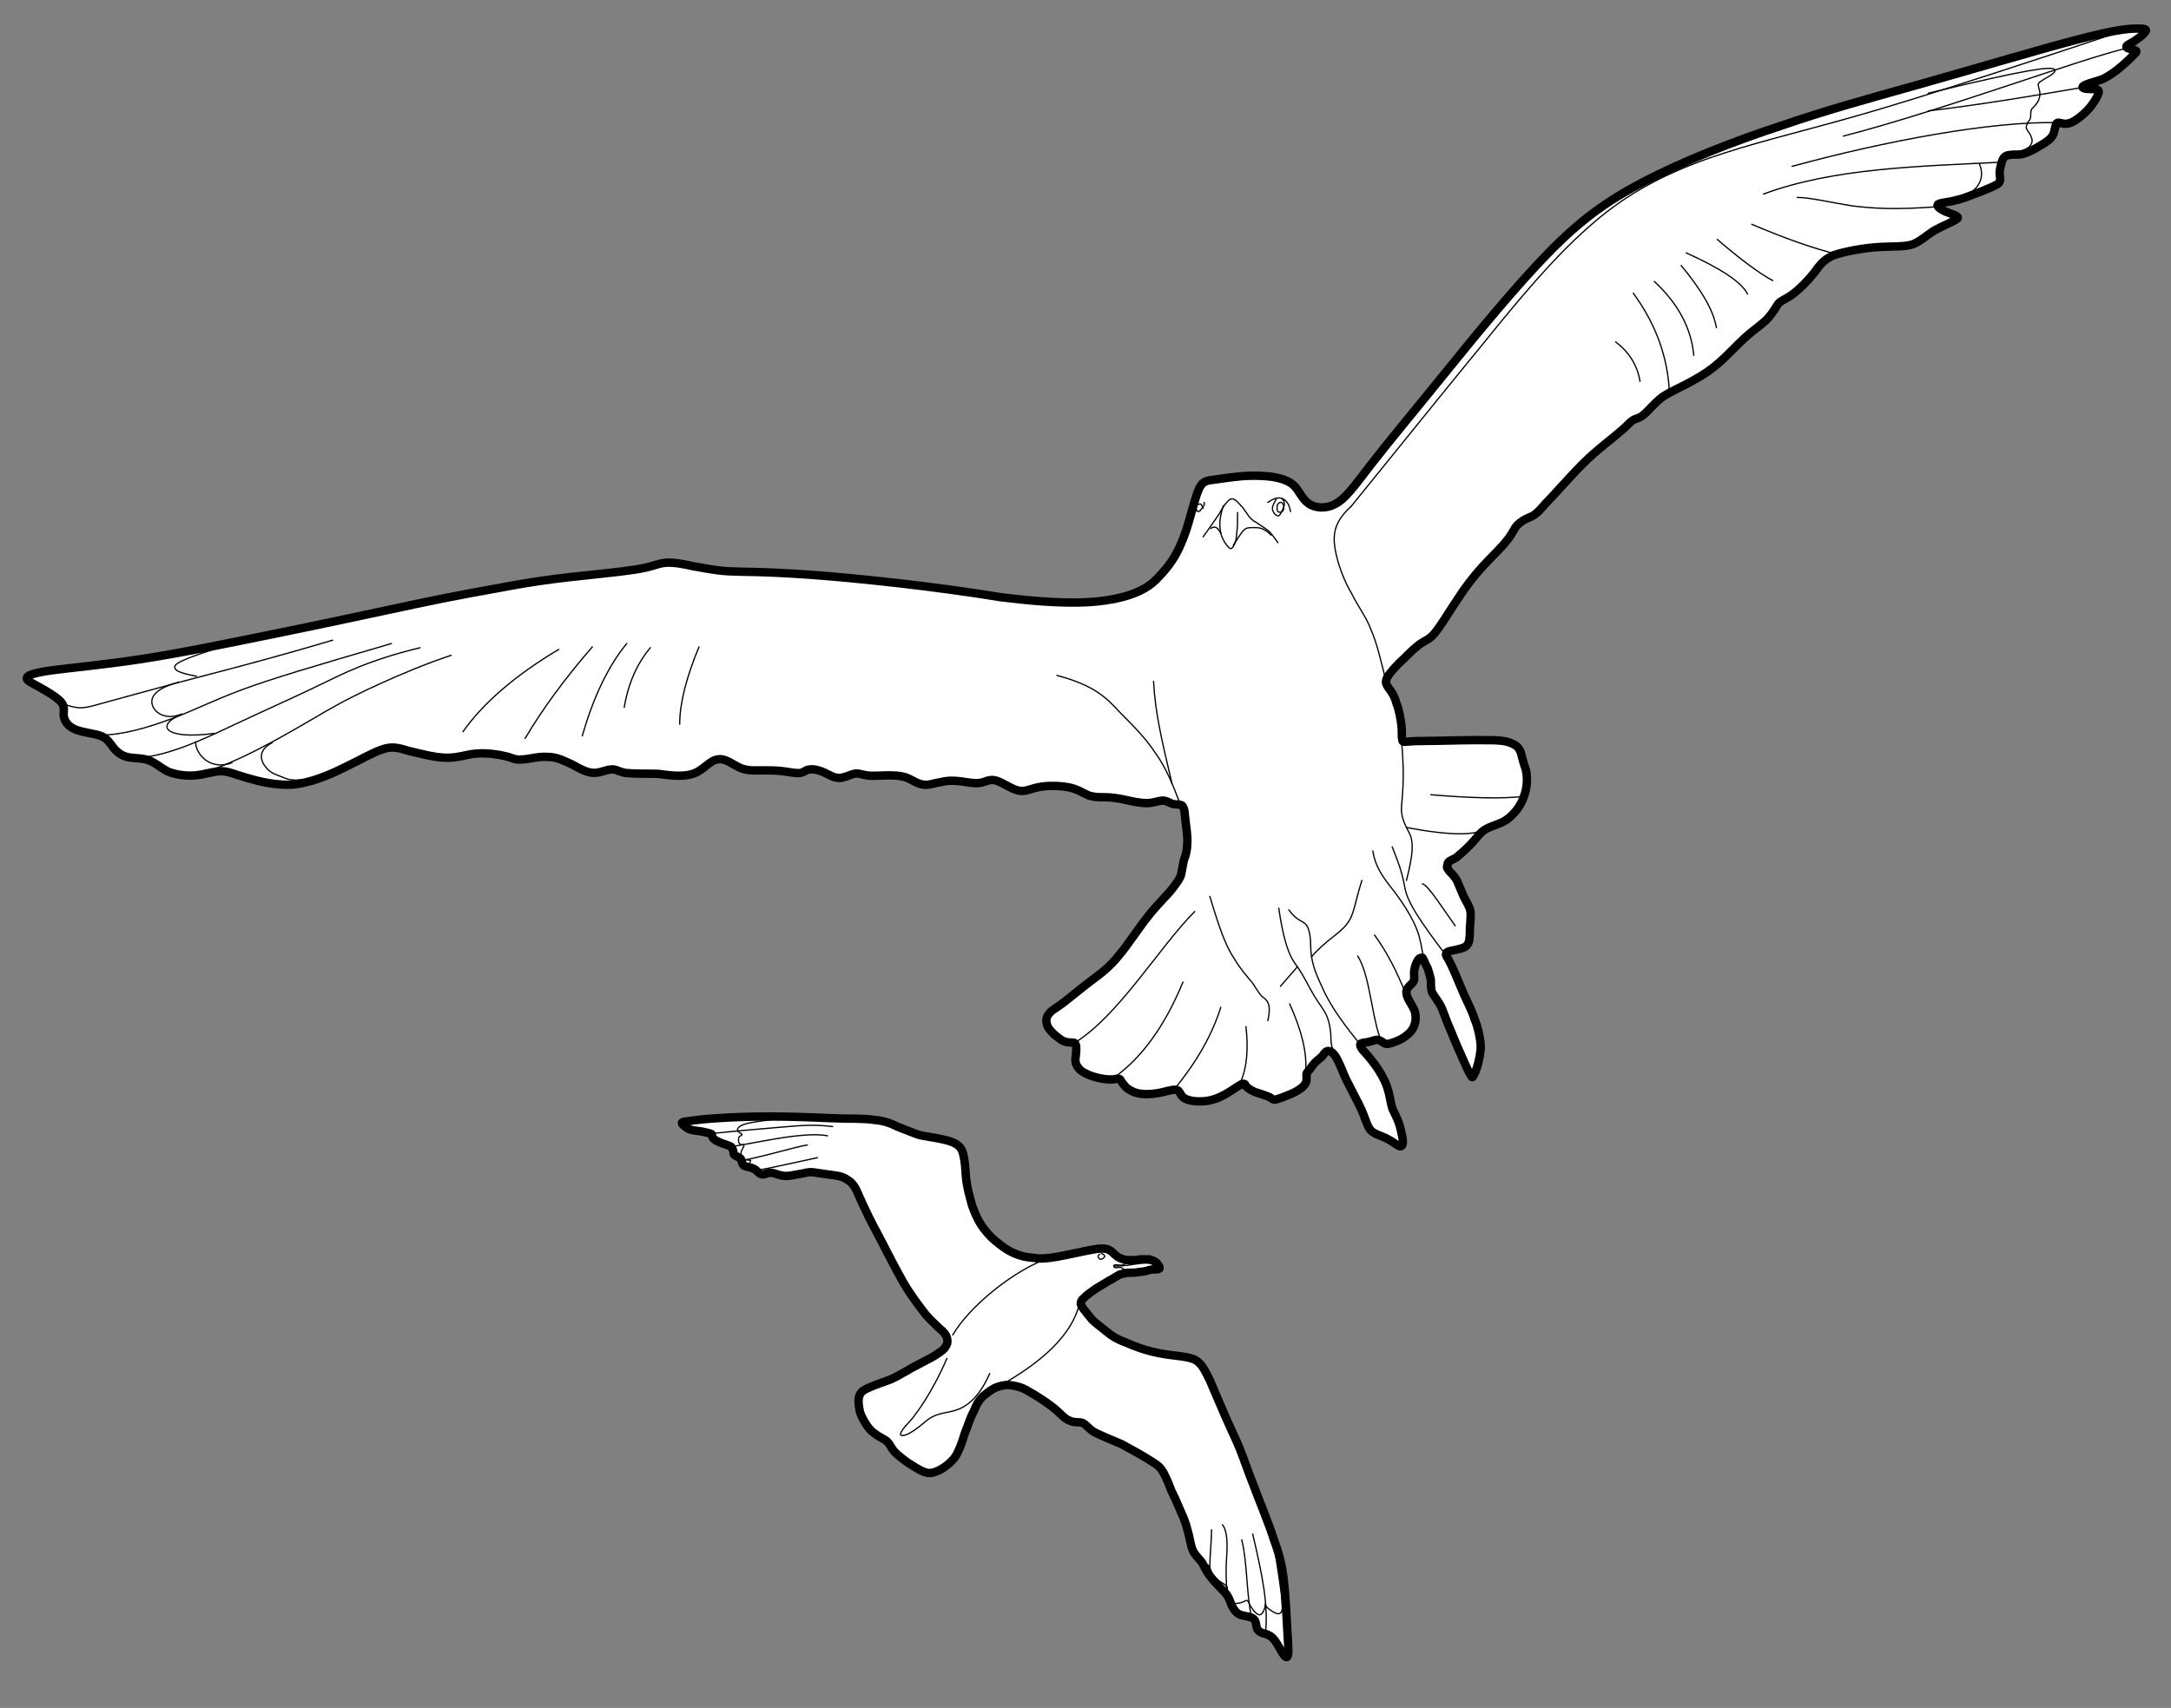 <?xml version="1.0" encoding="utf-8"?>
<!-- Generator: Adobe Illustrator 24.2.3, SVG Export Plug-In . SVG Version: 6.00 Build 0)  -->
<svg version="1.1" id="Layer_1" xmlns="http://www.w3.org/2000/svg" xmlns:xlink="http://www.w3.org/1999/xlink" x="0px" y="0px"
	 viewBox="0 0 258.4 203.3" style="enable-background:new 0 0 258.4 203.3;" xml:space="preserve">
<rect x="0" y="0" width="258.4" height="203.3" fill="#808080" stroke="none"/>
<style type="text/css">
	.st0{fill:#FFFFFF;stroke:#000000;stroke-linecap:round;stroke-linejoin:round;}
	.st1{fill:none;stroke:#000000;stroke-width:0.15;stroke-linecap:round;stroke-linejoin:round;}
</style>
<g id="line">
</g>
<g id="water">
</g>
<g id="land">
</g>
<g id="plant">
</g>
<g id="animal">
	<g id="XMLID_114_">
		<path id="XMLID_79_" class="st0" d="M173.3,102.1c2.2-1.8,2.5-2.6,3.1-3.1s1.4-0.7,2.1-1c0.8-0.3,1.5-0.9,2.1-1.7s1-1.9,1.1-2.8
			c0.1-0.9,0-1.7-0.2-2.2c-0.2-0.6-0.3-1-0.4-1.4c-0.1-0.4-0.2-0.7-0.5-1s-1-0.6-1.7-0.7c-0.7-0.1-1.4-0.1-3.2-0.1s-4.6,0.1-6.2,0.1
			c-1.6,0-2,0.1-2.2,0.1c-0.3,0-0.4,0-0.4-0.3c-0.1-0.3,0-0.9-0.1-1.7s-0.3-1.9-0.6-2.6c-0.2-0.8-0.5-1.2-0.7-1.5s-0.4-0.5-0.5-0.8
			s0-0.7,0.4-1.2s1-1.2,1.7-1.8c0.7-0.7,1.4-1.4,2-1.8c0.6-0.4,1.1-0.5,1.8-1.4s1.6-2.4,2.6-3.9c0.9-1.4,1.9-2.7,3-3.9
			s2.2-2.2,2.8-3c0.7-0.8,0.9-1.5,1.3-1.9c0.4-0.4,0.9-0.7,1.4-0.9s0.9-0.4,1.9-1.6c1.1-1.1,2.8-3.1,4.5-4.8
			c1.7-1.7,3.4-2.9,4.4-3.8c1-0.8,1.2-1.2,1.6-1.4c0.3-0.2,0.8-0.2,1.3-0.7c0.5-0.4,1.1-1.2,2.1-2c1-0.7,2.5-1.3,3.7-2
			c1.3-0.7,2.3-1.4,3.3-2.3s2-2,3-2.9s2.1-1.6,2.7-2.3c0.6-0.7,0.9-1.3,1.2-1.7c0.4-0.4,0.9-0.5,1.7-1.1s1.8-1.6,2.5-2.5
			s1-1.5,2.3-2.1c1.4-0.5,3.8-0.9,5.5-1c1.8-0.1,2.9,0,3.9-0.3c0.9-0.3,1.7-1.1,2.7-1.7c1.1-0.6,2.4-1.1,2.7-1.4
			c0.2-0.3-0.7-0.5-1.4-0.8c-0.7-0.3-1.2-0.7-0.9-0.9c0.3-0.2,1.2-0.2,2.2-0.5c1-0.2,2-0.7,2.9-1c0.9-0.4,1.8-0.7,2.1-1
			c0.3-0.4,0.1-0.8,0.1-1.2c0-0.4,0.1-0.7,0.2-1.1s0.2-0.7,0.5-0.9c0.3-0.2,0.9-0.2,1.4-0.2s0.8-0.1,1.3-0.3c0.5-0.2,1-0.5,1.5-0.8
			s1-0.6,1.3-1c0.3-0.4,0.3-0.7,0.4-1.1c0.1-0.3,0.1-0.6,0.4-0.6s0.7,0.3,1.5,0c0.7-0.3,1.8-1.2,2.4-2s0.9-1.4,0.9-1.7
			c0-0.3-0.4-0.3-0.8-0.3s-0.8,0-1-0.1s-0.2-0.2,0.2-0.4c0.4-0.2,1.3-0.4,2.1-0.7c0.8-0.4,1.5-0.9,2.2-1.5s1.4-1.3,1.7-1.6
			c0.2-0.3,0-0.3-0.4-0.4s-0.8-0.2-0.7-0.4c0.1-0.2,0.7-0.4,1.2-0.8c0.5-0.3,1-0.8,1.1-1s-0.1-0.3-0.9-0.3s-2.2,0-6.8,1.2
			C243,5.8,235,8.2,228.6,10s-11.2,3.1-16.7,5c-5.5,1.8-11.6,4.2-16.2,6.6c-4.6,2.4-7.7,4.7-11.5,8.6s-8.4,9.5-12.2,14.2
			s-6.9,8.4-8.9,11s-3,4-4.2,4.6c-1.1,0.6-2.4,0.5-3.2-0.1s-1.1-1.6-1.8-2.2s-1.9-0.9-3-1s-2.2-0.1-3.3,0s-2.3,0.3-3.1,0.4
			c-0.9,0.1-1.4,0.2-1.8,1.1c-0.4,0.9-0.8,2.5-1.2,3.9c-0.4,1.4-0.9,2.7-1.5,3.8s-1.4,2.1-2.4,3.1s-2.5,1.8-5,2.3s-6.1,0.7-13.4-0.2
			c-7.9-1.3-17.3-2.3-23-2.7s-7.8-0.3-9.5-0.4c-1.7-0.1-3-0.4-4.2-0.6c-1.3-0.3-2.5-0.5-3.4-0.4s-1.5,0.5-3.5,0.8
			c-1.9,0.3-5.1,0.6-7.8,0.9c-2.6,0.3-4.7,0.6-7.4,1.1c-2.7,0.5-6.2,1.1-10.9,2.1c-4.7,1-10.7,2.3-16.6,3.5s-11.7,2.4-16.4,3.1
			c-4.7,0.7-8.2,1-10.4,1.3c-2.1,0.3-2.9,0.6-2.9,0.9c-0.1,0.3,0.6,0.6,1.5,1.1s2.1,1.2,2.6,1.8s0.2,1.1,0.3,1.7
			c0.1,0.5,0.4,1.1,1.3,1.5c0.9,0.4,2.3,0.5,3.1,0.8s1.1,0.9,1.5,1.4s0.9,0.9,1.6,1.1c0.8,0.2,1.8,0.1,2.6,0.4
			c0.8,0.3,1.3,0.8,2.2,1.3c0.9,0.4,2.2,0.6,3.3,0.5c1.2-0.1,2.2-0.5,3.1-0.5s1.7,0.4,3.1,0.8c1.4,0.4,3.3,0.9,5.4,0.8
			c2.1-0.2,4.3-1.1,6.1-2c1.9-0.9,3.4-1.8,4.6-2.2s1.9-0.2,3.2,0.2c1.3,0.3,3.1,0.8,4.5,0.8s2.3-0.4,3.5-0.5s2.6,0.1,3.4,0.3
			c0.9,0.2,1.2,0.5,2,0.4c0.8,0,2-0.4,3.1-0.3c1.1,0,2,0.5,2.9,0.9c0.9,0.5,1.8,1,2.6,1c0.8,0,1.5-0.4,2-0.4
			c0.5-0.1,0.8,0.2,1.7,0.4c0.9,0.1,2.4,0.1,3.1,0.1c0.8,0,0.8,0,1.5,0.1c0.8,0.1,2.3,0.3,3.5-0.1c1.2-0.4,2-1.6,2.9-1.7
			c0.9-0.2,1.8,0.6,2.7,1c0.9,0.4,1.8,0.3,2.7,0.3c0.8,0,1.6,0,2.4,0.1c0.8,0.1,1.6,0.3,2.1,0.2s0.6-0.4,1.1-0.4
			c0.4-0.1,1.2,0.1,1.8,0.4c0.6,0.3,1.1,0.6,1.7,0.6c0.6,0,1.3-0.4,1.8-0.5s0.8,0.1,1.5,0.2c0.6,0.1,1.6,0,2.4,0
			c0.8,0,1.4,0,2.1,0.2c0.7,0.2,1.4,0.8,2.2,0.9c0.7,0.1,1.3-0.2,2.1-0.3c0.7-0.2,1.5-0.2,2.3-0.1c0.8,0.1,1.7,0.3,2.3,0.2
			c0.7-0.1,1.1-0.5,1.9-0.3c0.8,0.2,1.8,1,2.7,1.2c0.8,0.2,1.4-0.2,2.4-0.4s2.4-0.2,3.5,0s1.8,0.7,2.5,1c0.7,0.2,1.2,0.2,1.9,0.2
			s1.5,0.1,2.4,0.3s1.8,0.4,2.6,0.4s1.4-0.3,1.9-0.3s0.8,0.3,1.2,0.4c0.4,0.1,0.9,0,1.1,0.2c0.3,0.3,0.3,0.9,0.4,1.8
			c0.1,0.9,0.3,2,0.2,2.8c0,0.8-0.2,1.4-0.4,1.9c-0.1,0.5-0.2,1.1-0.3,1.6s-0.4,0.9-1,1.7s-1.7,1.8-2.9,3.3s-2.4,3.4-3.5,4.7
			c-1.1,1.4-2.2,2.2-3.4,3.1c-1.2,0.9-2.5,2-3.3,2.6s-1.2,0.8-1.4,1s-0.4,0.4-0.5,0.7s-0.1,0.6,0.1,1.1c0.2,0.4,0.7,0.9,1.1,1.2
			c0.4,0.3,0.6,0.5,1,0.6c0.3,0.1,0.7,0.1,0.9,0.1s0.3,0.1,0.3,0.2c0.1,0.1,0.1,0.3,0.1,0.7c0,0.3-0.1,0.8-0.1,1.2s0.2,0.8,0.6,1.2
			c0.4,0.3,1,0.6,1.7,0.8s1.4,0.3,1.9,0.3s0.6-0.1,0.8-0.1s0.3,0,0.4,0.2c0.1,0.2,0.3,0.5,0.7,0.9c0.4,0.3,0.9,0.6,1.7,0.7
			c0.8,0.1,1.8,0,2.6-0.2s1.5-0.4,1.8-0.2s0.3,0.7,0.9,1c0.6,0.3,1.8,0.4,2.8,0.2s1.7-0.6,2.2-0.9c0.5-0.3,0.8-0.5,1.1-0.7
			s0.6-0.4,0.8-0.4s0.2,0.1,0.3,0.3c0.2,0.2,0.6,0.5,1.1,0.7c0.6,0.2,1.3,0.4,1.7,0.6c0.4,0.2,0.3,0.3,0.7,0.3
			c0.4-0.1,1.2-0.4,1.9-0.7s1.3-0.7,1.6-1.1c0.3-0.4,0.2-0.9,0.2-1.2c0-0.3,0.2-0.3,0.3-0.5c0.2-0.2,0.4-0.6,0.7-0.9
			c0.3-0.3,0.6-0.5,0.9-0.8c0.2-0.3,0.4-0.6,0.7-0.6s0.7,0.3,1,0.9c0.3,0.5,0.6,1.3,0.9,2c0.3,0.7,0.7,1.4,1.1,2.2
			c0.4,0.8,0.9,1.7,1.2,2.5s0.5,1.5,0.9,1.9s1.2,0.6,1.8,0.9c0.6,0.3,1,0.6,1.3,0.8s0.5,0.2,0.6,0s0.1-0.5,0-1s-0.2-1-0.4-1.6
			s-0.5-1.1-0.8-1.8c-0.2-0.7-0.3-1.6-0.6-2.5s-0.9-1.9-1.4-2.6c-0.6-0.8-1.1-1.4-1.5-1.8c-0.3-0.4-0.4-0.7-0.2-0.8s0.6-0.1,1-0.2
			c0.4-0.1,0.8-0.3,1.1-0.2s0.5,0.3,0.7,0.4c0.2,0.1,0.4,0.1,1-0.1c0.6-0.2,1.5-0.6,2.1-1.3s0.7-1.6,0.5-2.4c-0.3-0.8-1-1.6-1-2.2
			c-0.1-0.6,0.6-1,0.8-1.3s0.1-0.6,0.1-1.1c0-0.4,0.2-1.1,0.4-1.4c0.2-0.4,0.4-0.4,0.6-0.4c0.1,0.1,0.2,0.4,0.3,0.6
			c0.1,0.3,0.3,0.5,0.4,0.9c0.1,0.3,0.2,0.7,0.3,1.1c0,0.4,0,0.9,0.1,1.4c0.2,0.5,0.6,0.9,1,1.6c0.4,0.7,0.6,1.6,1.2,2.9
			c0.5,1.3,1.3,3.1,1.8,4.2c0.5,1.1,0.7,1.4,0.8,1.5s0.2-0.2,0.4-0.6c0.2-0.5,0.4-1.2,0.5-1.8s0.2-1,0.1-1.8
			c-0.1-0.7-0.3-1.8-0.7-2.7c-0.3-1-0.8-1.9-1.2-2.8c-0.4-0.9-0.8-1.9-1.1-2.6c-0.3-0.7-0.5-1.1-0.7-1.5s-0.4-0.6-0.4-0.8
			s0.1-0.3,0.5-0.4c0.4-0.1,1.1-0.2,1.6-0.4s0.7-0.7,0.7-1.2c0.1-0.5,0-1.2,0.1-1.7c0-0.5,0.1-1,0-1.5s-0.5-1.1-0.8-1.7
			c-0.3-0.7-0.6-1.4-0.8-1.9c-0.3-0.5-0.6-0.8-0.9-1.1c-0.2-0.3-0.4-0.5-0.2-0.6C172.2,102.5,172.6,102.5,173.3,102.1z"/>
		<path id="XMLID_78_" class="st0" d="M82.3,133.4c0.7-0.1,1.6-0.2,3.1-0.3s3.7-0.2,6.2-0.2c2.4,0,5.1,0.1,7.3,0.2
			c2.2,0.1,3.8,0,5.1,0.2c1.2,0.1,2,0.4,2.8,0.8c0.8,0.3,1.7,0.7,2.6,1c0.9,0.2,1.8,0.3,2.7,0.5s1.6,0.4,2.1,0.9
			c0.4,0.4,0.5,1.1,0.6,1.7c0.1,0.6,0.1,1.3,0.2,2.2c0.1,0.9,0.4,2,0.7,3.1c0.4,1.1,0.9,2.2,1.6,3c0.7,0.9,1.5,1.5,2.2,2
			s1.4,0.8,2.1,1c0.7,0.2,1.4,0.2,2,0.3c0.6,0,1,0,2.2-0.2s3.3-0.7,4.5-0.9s1.6,0,1.9,0.2c0.3,0.2,0.4,0.4,0.7,0.6
			c0.2,0.2,0.5,0.3,0.8,0.4c0.3,0.1,0.6,0.1,0.9,0.1c0.3,0,0.7,0,1.1-0.1c0.4,0,0.7,0,1.1,0c0.3,0.1,0.6,0.2,0.7,0.3
			c0.2,0.1,0.2,0.2,0.3,0.3s0.1,0.2,0.2,0.3c0,0.1,0,0.2,0,0.2c-0.1,0.1-0.3,0.1-0.5,0.1s-0.5,0-0.8,0.1s-0.7,0.2-1.1,0.2
			c-0.4,0.1-0.8,0.1-1.2,0.1s-0.7,0.1-1.1,0.2c-0.4,0.2-0.8,0.5-1.4,0.8c-0.6,0.4-1.4,0.8-1.9,1.2c-0.6,0.4-1,0.8-1.2,1
			c-0.2,0.3-0.2,0.5-0.1,0.7c0.1,0.2,0.3,0.5,0.5,0.7c0.2,0.3,0.4,0.5,0.8,1c0.4,0.4,1.1,0.9,1.7,1.4c0.6,0.5,1.2,0.9,2.3,1.3
			c1.1,0.5,2.5,1,4.1,1.3c1.5,0.3,3,0.3,4,0.7c0.9,0.4,1.3,1.3,1.9,2.5c0.5,1.2,1.2,2.8,1.8,4.2s1.2,2.6,1.7,3.8s0.9,2.5,1.7,4.5
			c0.7,1.9,1.8,4.5,2.4,6.4c0.7,1.9,1,3.2,1.2,4.9s0.3,3.9,0.4,5.6c0.1,1.7,0.2,2.9,0.1,3.3c-0.1,0.5-0.4,0.2-0.7-0.3
			s-0.7-1.3-1.1-1.7c-0.4-0.4-0.8-0.5-1.2-0.6c-0.3-0.1-0.6-0.3-0.7-0.6c-0.1-0.3-0.1-0.9-0.4-1.1c-0.3-0.3-1.1-0.3-1.6-0.5
			s-0.8-0.7-1-1.1s-0.2-0.7-0.6-1.3c-0.5-0.6-1.4-1.4-1.9-2.1c-0.6-0.7-0.8-1.4-1.1-1.8c-0.3-0.4-0.7-0.7-1-1.3s-0.4-1.7-0.7-2.6
			c-0.2-0.9-0.6-1.7-0.9-2.4c-0.3-0.7-0.6-1.4-1-2.2c-0.3-0.8-0.7-1.8-1.1-2.4c-0.4-0.6-1-0.9-1.8-1.4s-1.9-1.1-3-1.7
			c-1.2-0.5-2.4-1-3.2-1.4c-0.7-0.4-1-0.9-1.4-1.1c-0.4-0.2-1,0-1.6-0.3c-0.6-0.2-1.1-0.9-2-1.6c-0.9-0.7-2-1.4-2.9-1.9
			c-0.8-0.5-1.4-0.6-2-0.7c-0.6-0.1-1.1,0-1.7,0.2c-0.6,0.2-1.2,0.7-1.7,1.1c-0.5,0.5-0.8,1-1.1,1.8c-0.4,0.7-0.7,1.7-1.1,2.7
			c-0.3,1-0.6,1.9-1.1,2.7c-0.5,0.7-1.3,1.3-1.9,1.6c-0.6,0.3-1.1,0.4-1.5,0.3c-0.4-0.1-0.8-0.3-1.3-0.6s-1-0.6-1.5-1
			s-0.9-0.7-1.2-1.1c-0.3-0.4-0.4-0.7-0.7-1s-0.9-0.5-1.4-0.9c-0.5-0.3-0.9-0.8-1.2-1.3s-0.6-1-0.7-1.6c-0.1-0.6-0.2-1.2,0-1.7
			s0.6-0.7,1.3-1s1.6-0.6,2.4-0.9c0.7-0.3,1.3-0.7,1.9-1c0.6-0.4,1.3-0.7,2-1.1c0.6-0.3,1.2-0.6,1.6-0.9c0.5-0.3,0.9-0.6,1.1-1
			c0.2-0.3,0.2-0.6,0.1-1c-0.1-0.3-0.4-0.7-0.8-1c-0.4-0.4-0.9-0.8-1.7-1.7c-0.7-0.9-1.7-2.2-2.6-3.7c-0.9-1.6-1.8-3.3-2.6-4.9
			c-0.8-1.5-1.5-2.8-2-3.9c-0.5-1-0.8-1.8-1.1-2.4c-0.3-0.6-0.7-1-1.1-1.2c-0.4-0.3-0.8-0.4-1.5-0.5s-1.5-0.2-2.1-0.3
			s-0.8-0.1-1.3,0c-0.4,0.1-1.1,0.2-1.6,0.3s-1,0.1-1.4,0s-0.8-0.3-1.2-0.3s-0.6,0.2-0.9,0.2c-0.3,0-0.5-0.2-0.7-0.4
			s-0.4-0.3-0.7-0.4c-0.3-0.1-0.7-0.1-0.9-0.3s-0.2-0.5-0.3-0.7s-0.4-0.3-0.6-0.4c-0.2-0.1-0.3-0.2-0.3-0.4s-0.1-0.4-0.2-0.6
			c-0.1-0.2-0.4-0.2-0.8-0.4c-0.4-0.1-1.1-0.4-1.3-0.6c-0.3-0.2-0.2-0.5-0.3-0.6c-0.2-0.1-0.6-0.2-1.1-0.3s-1.1-0.1-1.6-0.3
			c-0.4-0.2-0.7-0.5-0.8-0.6c-0.1-0.2,0-0.2,0.3-0.3C81.2,133.6,81.6,133.5,82.3,133.4z"/>
		<path id="XMLID_77_" class="st1" d="M139.9,129.5c2.6-3.2,4.4-6.4,5.4-9.6"/>
		<path id="XMLID_76_" class="st1" d="M89.5,139.4c1.5-0.2,4.1-0.8,7.8-1.6"/>
		<path id="XMLID_75_" class="st1" d="M151.8,184.9c0.9,5.8,1,6.8,0.6,7.1c-0.3,0.3-1-0.2-1.4-0.5s-0.4-0.6-0.4-0.6s0,0.2-0.1,0.6
			c-0.1,0.3-0.3,0.8-0.7,0.7c-0.3-0.1-0.8-0.7-1-1.1s-0.3-0.6-0.4-0.6c-0.1,0-0.4,0.2-0.8,0.3c-0.4,0.1-1,0.1-1.2-0.2
			c-0.3-0.2-0.3-0.7-0.3-1.1c0-0.3,0-0.6-0.1-0.7s-0.2-0.2-0.4-0.3c-0.2-0.1-0.3-0.2-0.6-0.4c-0.3-0.3-0.7-0.6-0.8-1
			c-0.2-0.4-0.2-0.7-0.4-0.8s-0.6-0.1-1-0.3s-0.8-0.7-1.5-2.4"/>
		<path id="XMLID_74_" class="st1" d="M7.3,83.7c1.6,0.6,2.2,0.6,2.9,0.5s1.6-0.4,3.1-0.8c1.5-0.4,3.6-1,7.7-2.1s10.2-2.6,18.6-5.1"
			/>
		<path id="XMLID_73_" class="st1" d="M11.9,87.5c2.7,0,5.7-0.9,8.4-1.9s5-2.2,8.5-3.5s8.2-2.7,17.8-5.5"/>
		<path id="XMLID_72_" class="st1" d="M16.6,90.2c3.6-0.3,7.6-2.2,11.2-3.9s6.8-3.1,9.9-4.6s6.1-3.1,12.3-4.6"/>
		<path id="XMLID_71_" class="st1" d="M24.8,91.8c5-1.8,9.6-4.6,12.9-6.5c3.2-1.9,5.1-2.8,7.5-3.9c2.4-1.1,5.5-2.4,8.5-3.4"/>
		<path id="XMLID_70_" class="st1" d="M66.5,77.3c-5.2,3.1-9,6.4-11.4,9.8"/>
		<path id="XMLID_69_" class="st1" d="M70.5,77c-3.3,3.8-6,7.5-8,10.9"/>
		<path id="XMLID_68_" class="st1" d="M77.4,77.1c-1.5,1.8-2.6,4.1-3.1,7.1"/>
		<path id="XMLID_67_" class="st1" d="M74.6,76.6c-2.3,2.8-4,6.5-5.3,11"/>
		<path id="XMLID_66_" class="st1" d="M83.2,77c-1.5,3.6-2.3,6.7-2.3,9.2"/>
		<path id="XMLID_65_" class="st1" d="M140.6,96.1c-0.9-2.5-1.8-4.7-3.1-6.5c-1.2-1.8-2.7-3.3-4.2-4.8c-1.5-1.6-2.9-3.2-7.5-4.4"/>
		<path id="XMLID_64_" class="st1" d="M139.5,93.3c-1.3-5.5-2-8.5-2.2-12.2"/>
		<path id="XMLID_63_" class="st1" d="M142.6,59.8c-0.3,0.4-0.3,0.7-0.2,0.9s0.3,0.3,0.5,0c0.2-0.2,0.6-0.7,0.4-0.9"/>
		<path id="XMLID_62_" class="st1" d="M142.4,60.8c-0.1-0.6,0.1-0.7,0.3-0.8c0.1,0,0.2,0,0.2,0c0.1,0,0.1,0.1,0.3,0.5"/>
		<path id="XMLID_61_" class="st1" d="M143.2,63.9c1.3-1.8,1.6-2.3,1.9-2.7c0.2-0.4,0.4-0.7,0.6-1c0.2-0.3,0.4-0.5,0.6-0.7
			c0.2-0.1,0.4-0.2,0.7,0s0.6,0.6,0.9,0.9c0.3,0.4,0.5,0.7,0.7,1s0.4,0.4,0.6,0.6c0.2,0.1,0.5,0.3,0.8,0.5s0.6,0.4,1,0.7
			c0.3,0.3,0.7,0.8,1.1,1.4"/>
		<path id="XMLID_60_" class="st1" d="M145.6,60.2c-0.6,1.9-0.4,2.7-0.3,3.2c0.1,0.6,0.3,0.8,0.5,1.2c0.2,0.3,0.5,0.7,0.7,0.7
			s0.4-0.4,0.5-0.7s0.2-0.7,0.2-1.2c0.1-0.5,0.1-1.2,0.1-2.4"/>
		<path id="XMLID_59_" class="st1" d="M146.8,64.9c1-1.6,1.2-1.8,1.5-2c0.3-0.1,0.6-0.1,1-0.1c0.5,0,1.1,0,2,0.9"/>
		<path id="XMLID_58_" class="st1" d="M145.3,63.5c-0.4-0.8-0.7-0.9-1.2-0.6"/>
		<path id="XMLID_57_" class="st1" d="M150.9,59.8c1-0.7,1.6-0.6,2-0.3c0.4,0.3,0.6,0.8,0.7,1.4"/>
		<path id="XMLID_56_" class="st1" d="M151.9,59.4c-0.5,0.9-0.5,1.1-0.4,1.4s0.4,0.6,0.6,0.6c0.2,0,0.3-0.2,0.5-0.6
			c0.2-0.4,0.5-1,0-1.4"/>
		<path id="XMLID_55_" class="st1" d="M152,60.5c0-0.2,0-0.4,0.1-0.5c0.1-0.1,0.2-0.2,0.3-0.2s0.2,0,0.3,0.2
			c0.1,0.1,0.1,0.4,0.1,0.5c0,0.2-0.1,0.3-0.2,0.4c-0.1,0.1-0.3,0.1-0.5,0C152,60.8,152,60.6,152,60.5z"/>
		<path id="XMLID_54_" class="st1" d="M160.8,60.3c-1.9,1.7-2.2,3.2-1.9,5s1.1,3.9,2,5.4c0.8,1.6,1.7,2.7,2.3,4.3
			c0.7,1.6,1.2,3.8,1.8,6.2"/>
		<path id="XMLID_53_" class="st1" d="M160.8,60.3c7.6-9.4,11.8-14.6,15.9-19.6c4.1-5.1,8.3-10.1,12.3-13.6c4-3.6,8-5.8,12.6-7.6
			c4.6-1.8,9.9-3.1,15.4-4.6s11.3-3.1,36.5-11.5"/>
		<path id="XMLID_52_" class="st1" d="M253.3,5.7c-5.4,1.2-21.9,7.4-33.9,10.5"/>
		<path id="XMLID_51_" class="st1" d="M247.9,10.4c-6.4,1.1-12.5,2.1-18.4,2.8"/>
		<path id="XMLID_50_" class="st1" d="M245,14.6c-8-0.2-20.7,2.2-31.7,5.2"/>
		<path id="XMLID_49_" class="st1" d="M238.3,19.3c-9.9,0.5-20.1,0.7-28.4,3.8"/>
		<path id="XMLID_48_" class="st1" d="M230.7,24.6c-5.3,0.4-7.8,0.2-10.3-0.1c-2.5-0.4-5-1-6.5-1"/>
		<path id="XMLID_47_" class="st1" d="M218.8,30.3c-2.9-0.7-6.3-1.9-10.3-3.6"/>
		<path id="XMLID_46_" class="st1" d="M204.4,28.5c2.9,2.5,5.1,4.1,6.6,4.9"/>
		<path id="XMLID_45_" class="st1" d="M200.7,30.1c4.2,1.9,6.6,3.5,7.3,4.9"/>
		<path id="XMLID_44_" class="st1" d="M200.1,31.6c3.2,3.9,3.9,5.9,4.2,7.4"/>
		<path id="XMLID_43_" class="st1" d="M196.9,33.5c2.9,2.7,4.4,5.6,4.7,8.8"/>
		<path id="XMLID_42_" class="st1" d="M194.4,34.9c2.7,3.7,4.1,7.6,4.3,11.8"/>
		<path id="XMLID_41_" class="st1" d="M192.3,40.7c1.6,1.2,2.6,2.8,2.9,4.7"/>
		<path id="XMLID_40_" class="st1" d="M127.8,124.2c5.3-3.2,10.2-11.5,14.4-15.7"/>
		<path id="XMLID_39_" class="st1" d="M132.7,128.2c3.3-2.4,6-6.2,8.1-11.3"/>
		<path id="XMLID_38_" class="st1" d="M86.3,136.6c2.7-0.3,9.2-2,12.2-1.4"/>
		<path id="XMLID_37_" class="st1" d="M166.8,88.1c0.5,5,0,7,0,8.4c0.1,1.3,0.7,2.1,1.1,3c0.3,1,0.3,2.2-0.5,5.3"/>
		<path id="XMLID_36_" class="st1" d="M165.7,100.8c1.6,3.9,1.3,4.4,1.7,5.6c0.4,1.2,1.4,3,4.7,7.3"/>
		<path id="XMLID_35_" class="st1" d="M163.4,101.3c0.3,1.9,1.2,3.1,2.3,4.5s2.2,3.1,2.8,4.5s0.7,2.5,1.1,4.7"/>
		<path id="XMLID_34_" class="st1" d="M152.2,108.1c0.8,5.3,1.6,6.1,2.3,7.1s1.3,2.3,1.9,3.3c0.6,1,1.2,1.7,1.5,2.4s0.4,1.3,0.5,2.2
			c0,0.9,0,1.9,1,3.4"/>
		<path id="XMLID_33_" class="st1" d="M153.4,108.3c0.5,0.7,1,1.1,1.4,1.3s0.7,0.4,0.9,0.9s0.3,1.3,0.3,2c0,0.8,0.1,1.5,0.3,2.3
			s0.6,1.7,1.2,3c0.6,1.3,1.6,3.1,4.3,6.4"/>
		<path id="XMLID_32_" class="st1" d="M144,106.7c1.4,4.7,2.1,6.2,2.9,7.4c0.7,1.2,1.5,2.1,2.1,2.8c0.5,0.7,0.8,1.3,1.2,1.7
			c0.5,0.4,1.2,0.7,0.7,2.9"/>
		<line id="XMLID_31_" class="st1" x1="152.4" y1="117.4" x2="154.4" y2="115.1"/>
		<path id="XMLID_30_" class="st1" d="M156.1,113.9c1.6-1.9,3.4-2.8,4.2-3.9c0.9-1.1,0.9-2.4,1.8-5.2"/>
		<path id="XMLID_29_" class="st1" d="M148.3,122.2c0.3,2.7,0.1,4.9-0.6,6.5"/>
		<path id="XMLID_28_" class="st1" d="M153.5,119.5c1.4,3.1,2.1,5.8,1.9,8.1"/>
		<path id="XMLID_27_" class="st1" d="M181.3,94.8c-2.5,0.3-6.2,0.2-11-0.2"/>
		<path id="XMLID_26_" class="st1" d="M177,98.5c-1.1,1-4.3,1-9.6,0"/>
		<path id="XMLID_25_" class="st1" d="M173.2,110.2c-1.7-2.4-3.2-4.8-3.9-5"/>
		<path id="XMLID_24_" class="st1" d="M167.2,118c-0.9-2.2-2-4.5-3.6-6.7"/>
		<path id="XMLID_23_" class="st1" d="M164.2,123.4c-1-3-1.2-7.4-2.6-9.6"/>
		<path id="XMLID_22_" class="st1" d="M31.7,75.4c-10.4,3-10.9,3.6-10.9,4s0.5,0.7,2.6,1.1"/>
		<path id="XMLID_21_" class="st1" d="M21.3,81.2c-3.1,0.8-3.5,2-3.1,2.9s1.7,1.6,3.4,0.9"/>
		<path id="XMLID_20_" class="st1" d="M21.7,85c-3.3,1.3-2.2,3.1,3.8,2.3"/>
		<path id="XMLID_19_" class="st1" d="M23.3,88.3c-0.1,1.3,1.6,3.5,4.3,2.5"/>
		<path id="XMLID_18_" class="st1" d="M32.4,88.4c-1.9,1-1.3,2.3-0.7,3c0.6,0.7,1.2,0.8,1.9,1.1c0.7,0.3,1.5,0.7,4.9-0.2"/>
		<path id="XMLID_17_" class="st1" d="M229.5,11.1c12.3-3,14.3-3.1,14.9-2.9s-0.3,0.8-0.9,1.1c-0.6,0.4-0.9,0.5-0.9,0.8
			s0.2,0.7,0.2,1c0,0.4-0.1,0.8-0.3,1.1c-0.2,0.3-0.5,0.6-0.7,0.8c-0.1,0.3-0.1,0.5-0.1,0.8s-0.1,0.5-0.3,0.7
			c-0.1,0.3-0.3,0.5-0.2,0.8c0.1,0.3,0.4,0.5,0.6,1.1c0.2,0.5,0.1,1.4-2.2,1.9"/>
		<path id="XMLID_16_" class="st1" d="M235.6,19.5c0.8,2-0.3,3.5-3.3,4.6"/>
		<path id="XMLID_15_" class="st1" d="M83.9,135c3-0.3,6.2-0.6,8.7-0.8s4.1-0.4,6.5-0.1"/>
		<path id="XMLID_14_" class="st1" d="M87.8,138.2c2-0.2,7.2-1.8,8.3-1.9"/>
		<path id="XMLID_13_" class="st1" d="M125.2,149.6c-4.5,1.5-9.8,5.9-11.8,9.3"/>
		<path id="XMLID_12_" class="st1" d="M112.7,161.7c-1.7,4-3.9,7.1-4.9,8"/>
		<path id="XMLID_11_" class="st1" d="M117.8,163.5c-1.9,4.3-4.1,4.4-5.5,4.7s-1.9,0.8-2.5,1.3s-1.4,1.1-2,1.3s-1,0.1,0-1.1"/>
		<path id="XMLID_10_" class="st1" d="M118.2,165.4c4.6-2.5,9-5.7,10.2-9.9"/>
		<path id="XMLID_9_" class="st1" d="M131.1,149.2c0.5,0.2,0.4,0.4,0.3,0.5c-0.1,0.1-0.3,0.2-0.4,0.2c-0.1,0-0.2-0.1-0.3-0.3
			c0-0.1,0-0.2,0.2-0.3"/>
		<path id="XMLID_8_" class="st1" d="M94.4,133c-4.8,0.5-5.5,0.7-6,0.9s-0.7,0.5-0.6,0.7s0.4,0.3,0.5,0.4c0.1,0.1-0.2,0.2-0.3,0.3
			c-0.1,0.1-0.1,0.3-0.1,0.5s0.1,0.3,0.2,0.4c0.1,0.1,0.3,0,0.4,0.1c0.1,0.1,0,0.2-0.1,0.4s-0.2,0.3-0.2,0.6c0,0.2,0.2,0.5,0.4,0.7
			c0.2,0.1,0.6,0.1,0.7,0.1c0.1,0,0,0.2-0.1,0.4s-0.1,0.4,0.4,1"/>
		<path id="XMLID_7_" class="st1" d="M150.6,194.6c0.4-3.4-0.3-6.9-1.5-12"/>
		<path id="XMLID_6_" class="st1" d="M149,192.8c-0.7-3.4-0.5-6.6-1.2-9.5"/>
		<path id="XMLID_5_" class="st1" d="M146.1,190.8c-0.2-3.1-0.2-4.1-0.1-5.5c0.1-1.4,0.1-3.1-0.5-3.8"/>
		<path id="XMLID_4_" class="st1" d="M144.1,188.2c-0.3-1.4,0.1-4.3,0.1-6.1"/>
		<path id="XMLID_3_" class="st1" d="M134.7,149.9c-0.8,0.6-1,0.7-1.3,0.7s-0.6-0.1-0.8,0c-0.1,0.1,0,0.3,0.2,0.3s0.4-0.1,0.7,0
			c0.3,0.2,0.6,0.6,1.4,0.6"/>
		<path id="XMLID_2_" class="st1" d="M137.8,151c-0.7-1-1.9-0.6-2.9-0.5c-1,0.2-1.9,0.2-2.3,0.2"/>
	</g>
</g>
</svg>
